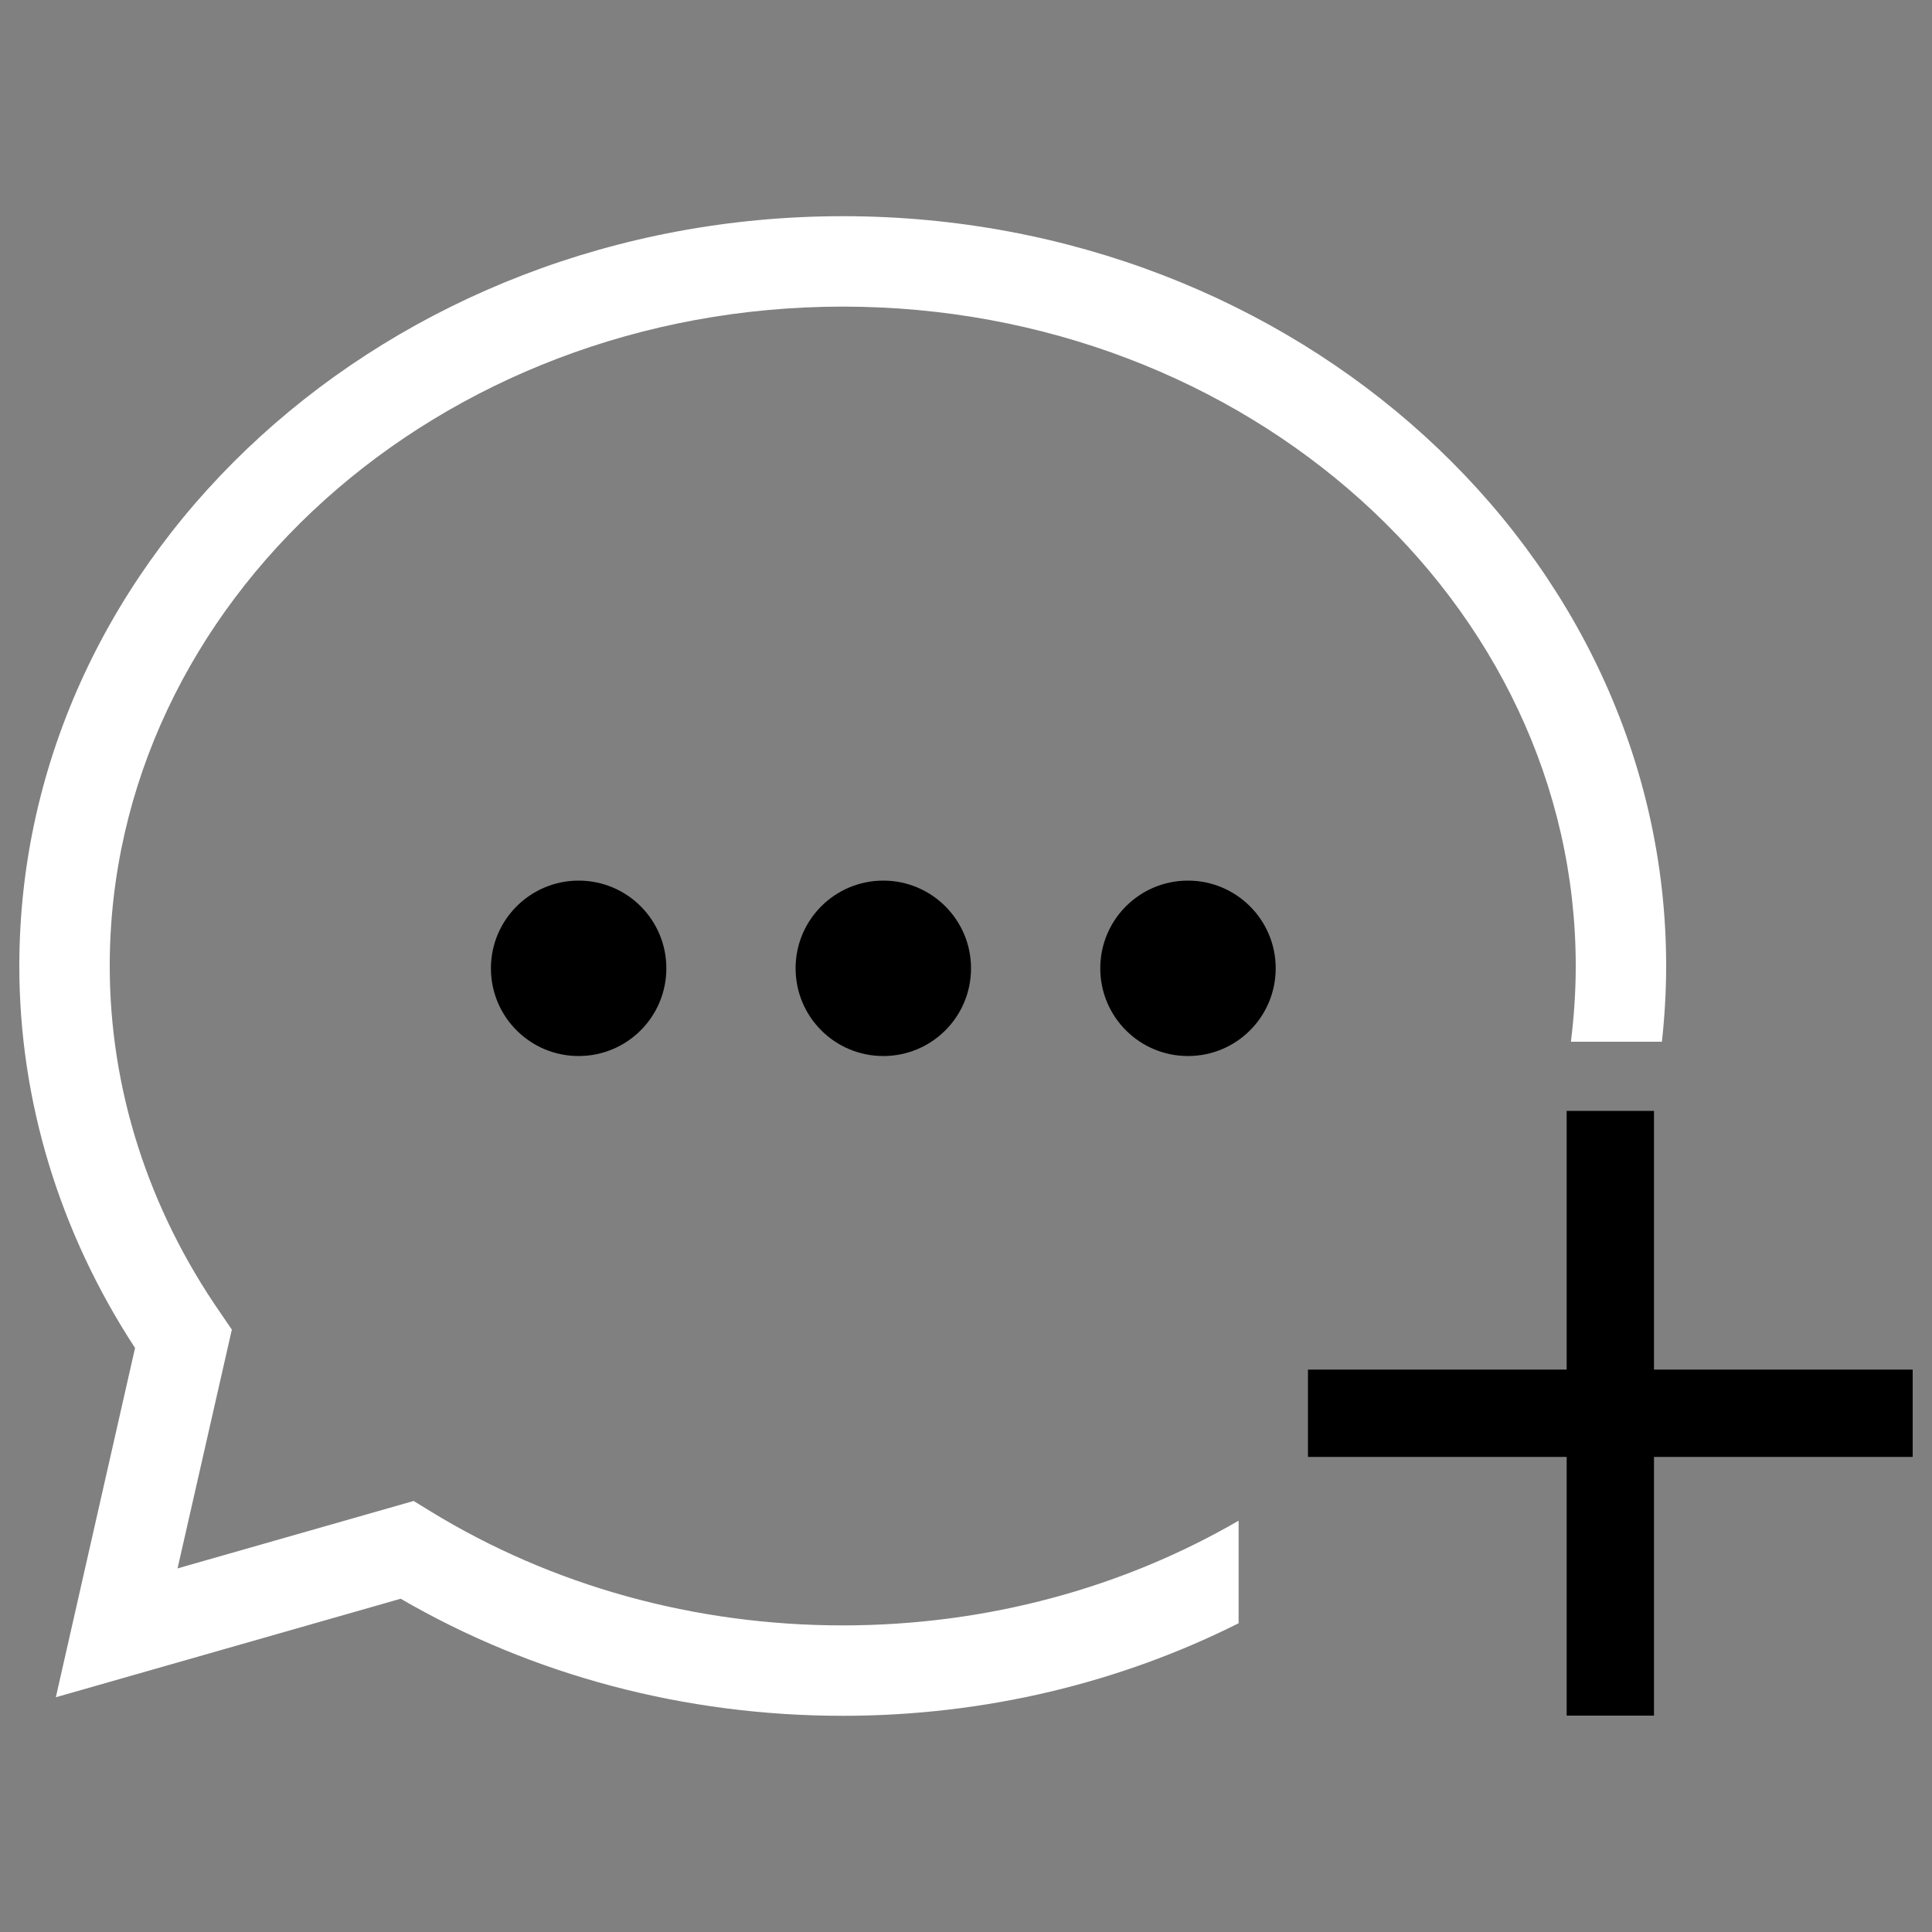 <?xml version="1.0" encoding="utf-8"?>
<!-- Svg Vector Icons : http://www.onlinewebfonts.com/icon -->
<!DOCTYPE svg PUBLIC "-//W3C//DTD SVG 1.1//EN" "http://www.w3.org/Graphics/SVG/1.1/DTD/svg11.dtd">
<svg version="1.1" xmlns="http://www.w3.org/2000/svg" xmlns:xlink="http://www.w3.org/1999/xlink" x="0px" y="0px" viewBox="0 0 1000 1000" enable-background="new 0 0 1000 1000" xml:space="preserve">
<rect x="0" y="0" width="1000" height="1000" fill="#808080" stroke="none"/>
<g><path d="M856.1,708.9V575h-45.2v133.9l-133.9,0v45.2l133.9,0v133.9h45.2V754.1l133.9,0v-45.2L856.1,708.9z"/><path d="M614.9,455.8c-25.1,0-45.4,20.3-45.4,45.4c0,25.1,20.3,45.4,45.4,45.4s45.4-20.3,45.4-45.4C660.3,476.1,639.9,455.8,614.9,455.8z"/><path d="M254.1,501.2c0,25.1,20.3,45.4,45.4,45.4c25.1,0,45.4-20.3,45.4-45.4c0-25.1-20.3-45.4-45.4-45.4C274.5,455.8,254.1,476.1,254.1,501.2z"/><path d="M411.8,501.2c0,25.1,20.3,45.4,45.4,45.4c25.1,0,45.4-20.3,45.4-45.4c0-25.1-20.4-45.4-45.4-45.4C432.1,455.8,411.8,476.1,411.8,501.2z"/><path d="M436.2,158.7c209.2,0,379.4,153.1,379.4,341.3c0,13.2-0.9,26.3-2.5,39.2h47.1c1.4-12.9,2.2-25.9,2.2-39.2c0-214-191.2-388.1-426.1-388.1C201.2,111.9,10,286,10,500c0,69.6,20.7,137.7,59.9,197.7l-41,180.8l178.5-51c68.3,39.7,147.2,60.6,228.8,60.6c74.2,0,144.1-17.4,204.9-47.9v-53.1c-59.1,34.3-129.5,54.2-204.9,54.2c-76.5,0-150.3-20.4-213.3-59l-8.8-5.4L91.9,811.8L120,688.2l-5.8-8.5C76.6,625.5,56.8,563.4,56.8,500C56.8,311.8,227,158.7,436.2,158.7z" style="fill: white;"/></g>
</svg>